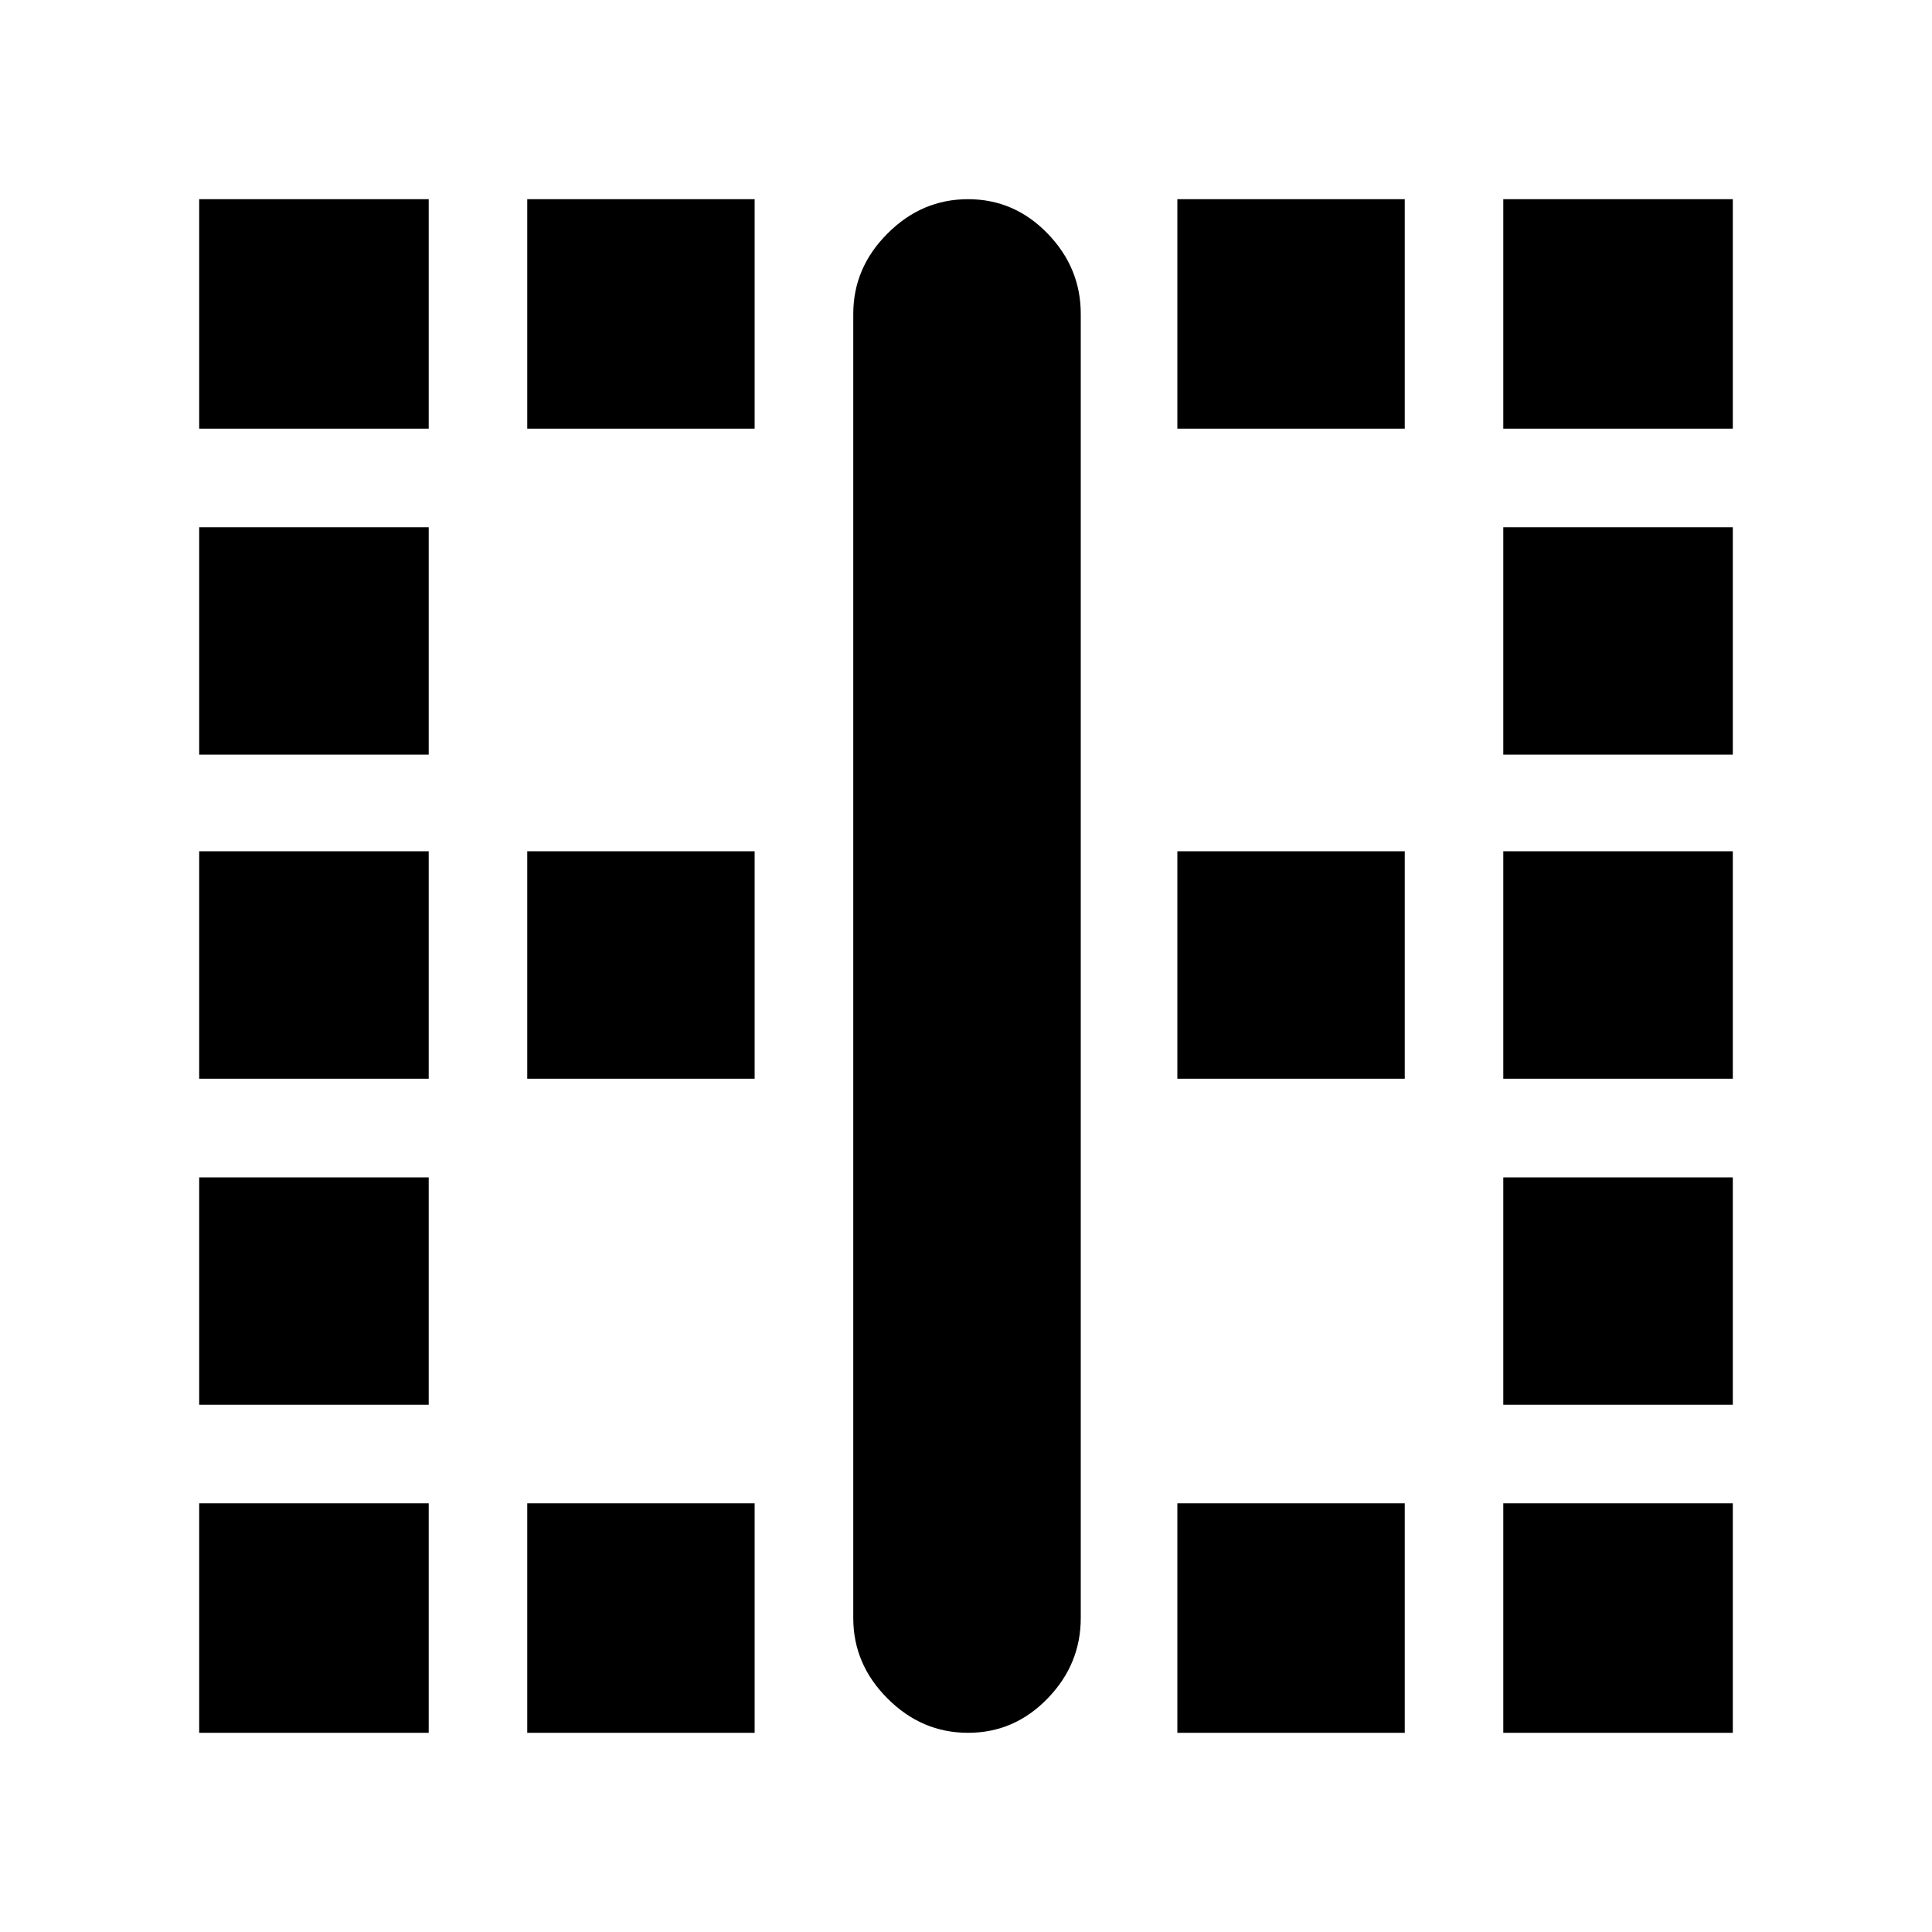 <svg xmlns="http://www.w3.org/2000/svg" height="20" width="20"><path d="M2.062 17.938v-2.376h2.376v2.376Zm0-3.396v-2.354h2.376v2.354Zm0-3.375V8.812h2.376v2.355Zm0-3.355V5.458h2.376v2.354Zm0-3.374V2.062h2.376v2.376Zm3.396 13.5v-2.376h2.354v2.376Zm0-6.771V8.812h2.354v2.355Zm0-6.729V2.062h2.354v2.376Zm4.563 13.5q-.479 0-.833-.355-.355-.354-.355-.833V3.25q0-.479.355-.833.354-.355.833-.355t.823.355q.344.354.344.833v13.5q0 .479-.344.833-.344.355-.823.355Zm2.167 0v-2.376h2.354v2.376Zm0-6.771V8.812h2.354v2.355Zm0-6.729V2.062h2.354v2.376Zm3.374 13.5v-2.376h2.376v2.376Zm0-3.396v-2.354h2.376v2.354Zm0-3.375V8.812h2.376v2.355Zm0-3.355V5.458h2.376v2.354Zm0-3.374V2.062h2.376v2.376Z"/></svg>